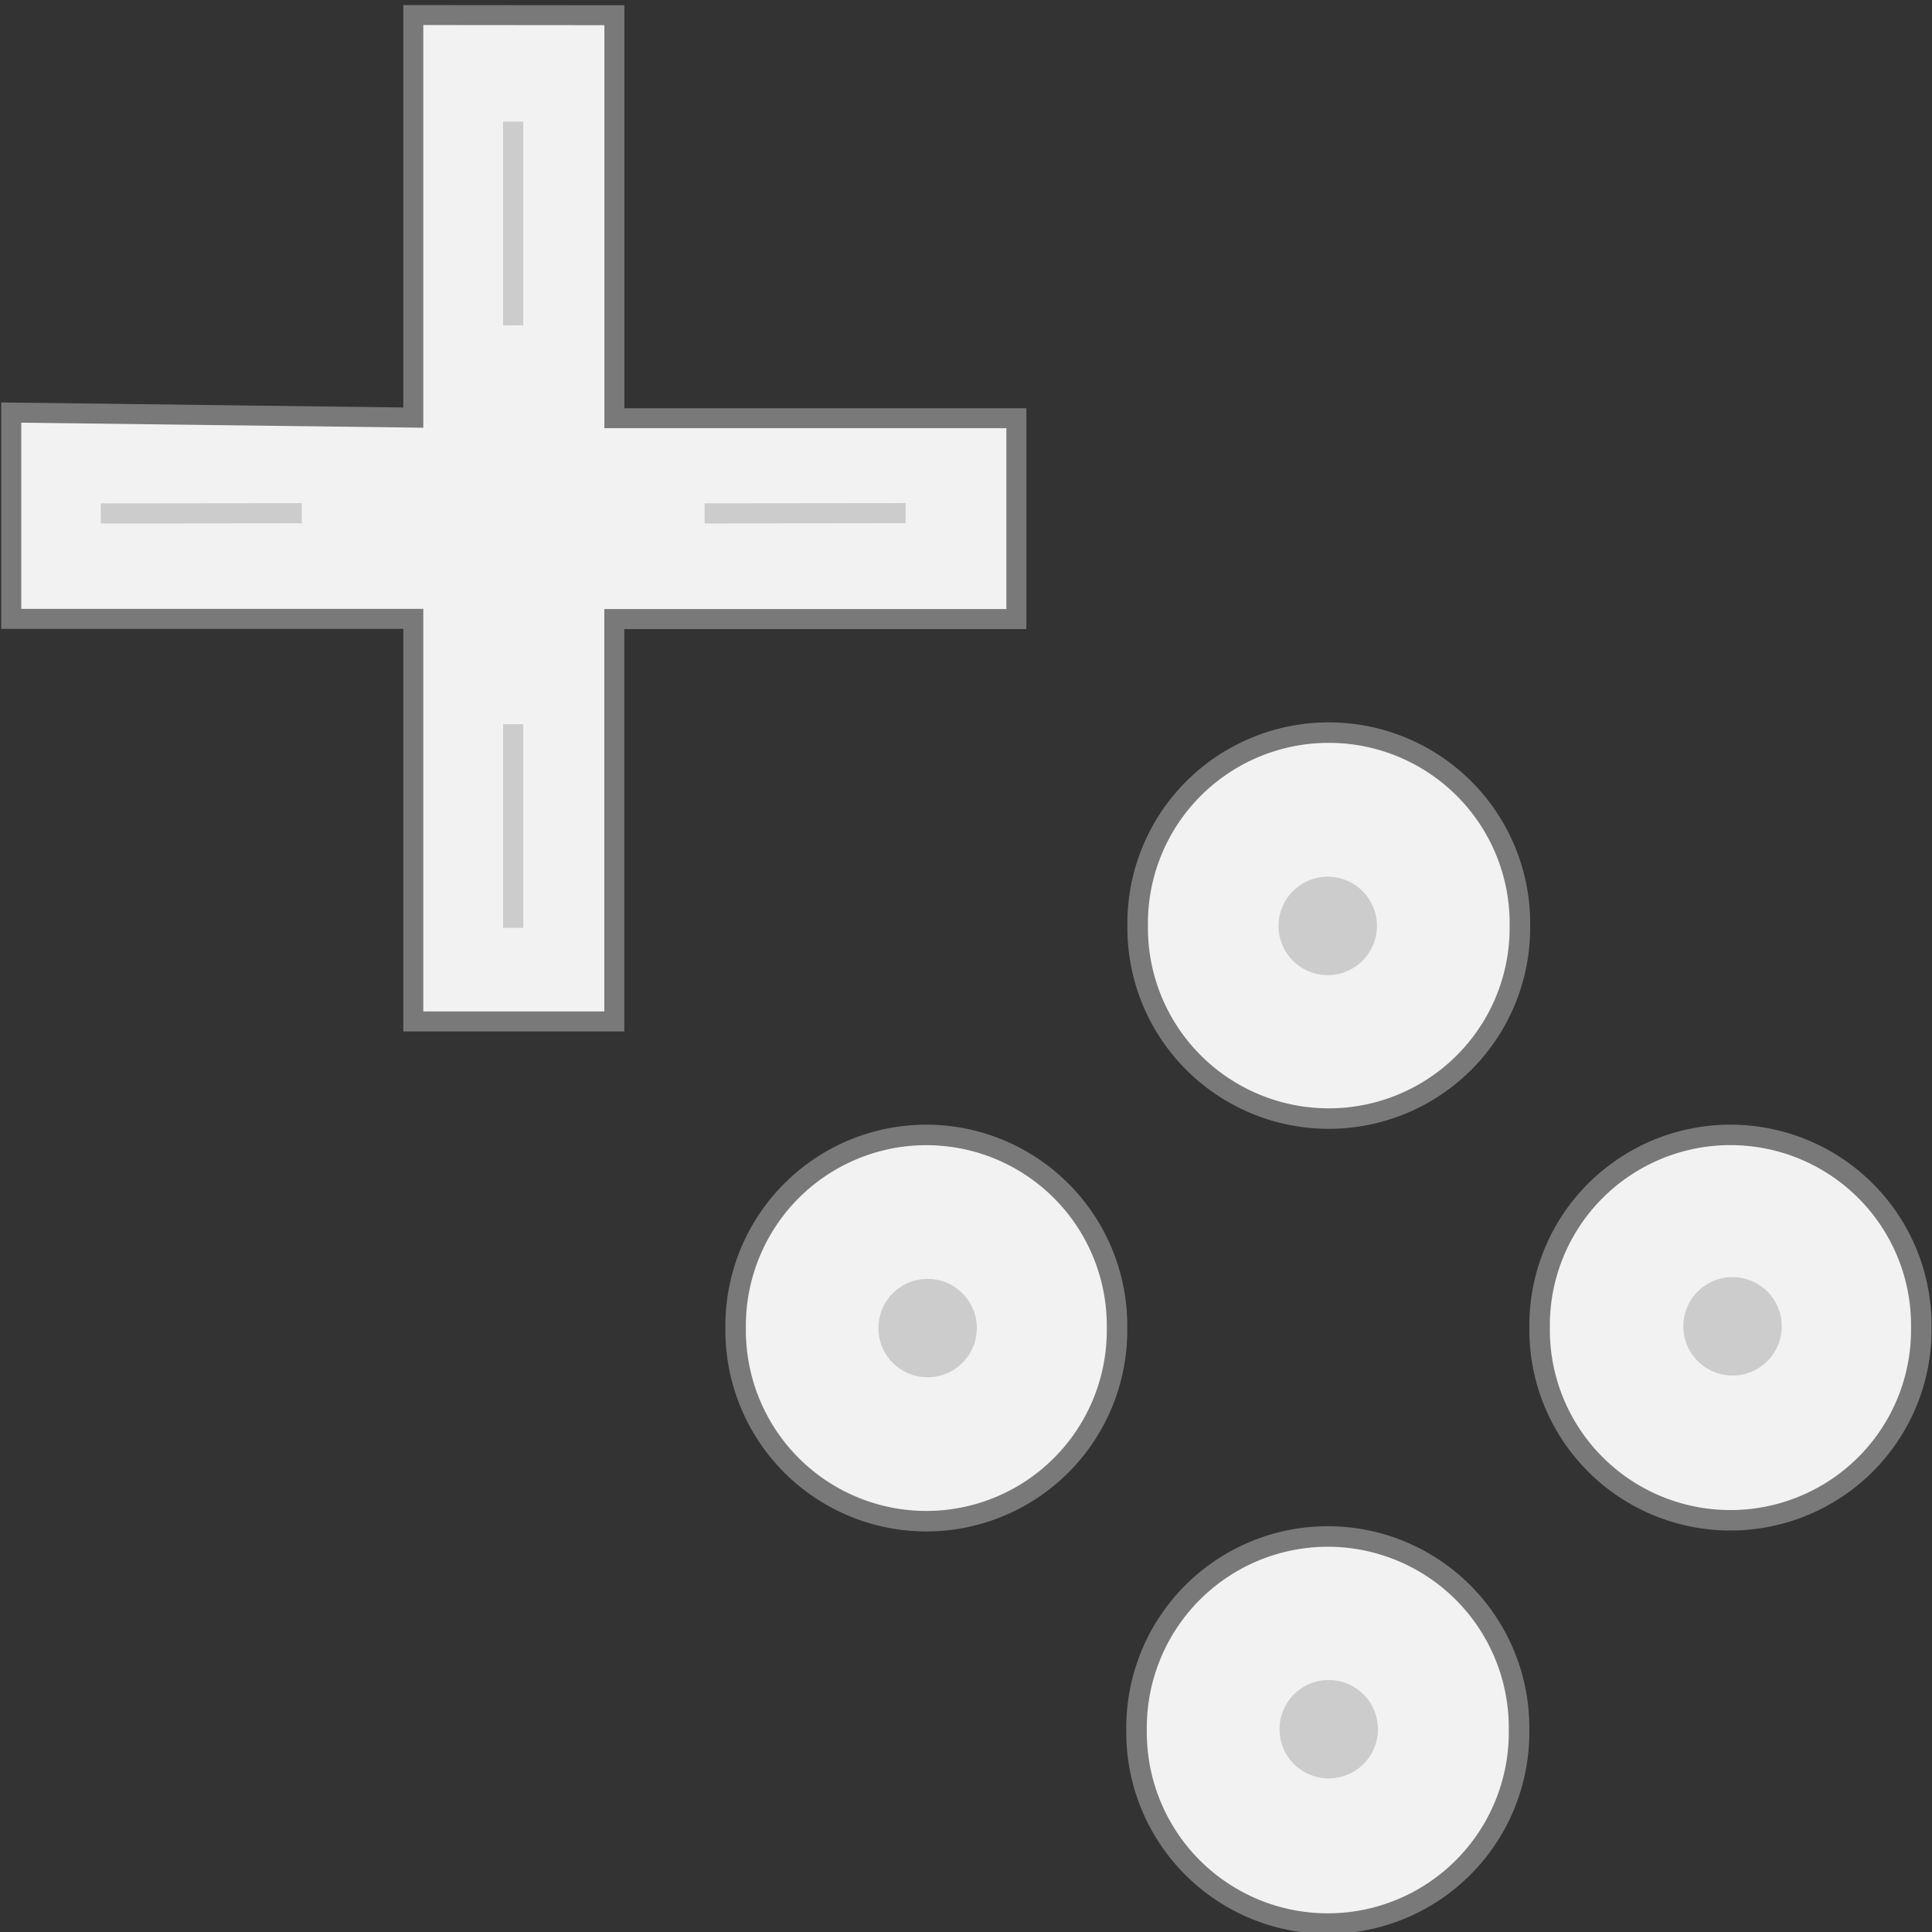 <?xml version="1.0" encoding="UTF-8" standalone="no"?>
<!-- Created with Inkscape (http://www.inkscape.org/) -->

<svg
   xmlns:dc="http://purl.org/dc/elements/1.1/"
   xmlns:cc="http://creativecommons.org/ns#"
   xmlns:rdf="http://www.w3.org/1999/02/22-rdf-syntax-ns#"
   xmlns:svg="http://www.w3.org/2000/svg"
   xmlns="http://www.w3.org/2000/svg"
   version="1.1"
   width="96"
   height="96"
   id="svg2"
   style="enable-background:new">
  <rect width="100%" height="100%" fill="#333333" stroke="none"/>
  <defs
     id="defs4">
    <marker
       refX="0"
       refY="0"
       orient="auto"
       id="DotL"
       style="overflow:visible">
      <path
         d="m -2.5,-1 c 0,2.76 -2.24,5 -5,5 -2.76,0 -5,-2.24 -5,-5 0,-2.76 2.24,-5 5,-5 2.76,0 5,2.24 5,5 z"
         transform="matrix(0.8,0,0,0.8,5.92,0.8)"
         id="path5291"
         style="fill-rule:evenodd;stroke:#000000;stroke-width:1pt" />
    </marker>
    <marker
       refX="0"
       refY="0"
       orient="auto"
       id="Arrow2Sstart"
       style="overflow:visible">
      <path
         d="M 8.719,4.034 -2.207,0.016 8.719,-4.002 c -1.745,2.372 -1.735,5.617 -6e-7,8.035 z"
         transform="matrix(0.3,0,0,0.3,-0.69,0)"
         id="path5260"
         style="fill-rule:evenodd;stroke-width:0.625;stroke-linejoin:round" />
    </marker>
    <linearGradient
       id="linearGradient5220">
      <stop
         id="stop5222"
         style="stop-color:#787878;stop-opacity:1"
         offset="0" />
    </linearGradient>
  </defs>
  <g
     transform="translate(16.846,-1044.406)"
     id="layer1"
     style="display:inline">
    <path
       d="m 3.691,1045.153 c 0,19.753 0,20.003 0,20.003 l -19.978,-0.25 0,10.251 9.989,0 9.989,0 0,20.003 9.987,0 0,-9.871 0,-10.121 10.052,0 9.927,0 0,-4.996 0,-4.985 -9.925,0 -10.05,0 c 0,-1.704 0,-3.452 0,-5.204 0,-1.752 0,-3.509 0,-5.23 0,-1.721 0,-3.408 0,-5.019 0,-1.612 0,-3.149 0,-4.572 z"
       id="path7850"
       style="fill:#f2f2f2;stroke:#797979;stroke-width:0.993px;stroke-linecap:butt;stroke-linejoin:miter;stroke-opacity:1" />
    <path
       d="m 79.373,53.485 a 6.983,6.983 0 1 1 -13.965,0 6.983,6.983 0 1 1 13.965,0 z"
       transform="matrix(1.361,0,0,1.361,-49.392,1057.578)"
       id="path7852"
       style="fill:#f2f2f2;fill-opacity:1;stroke:#797979;stroke-width:0.75;stroke-linecap:butt;stroke-linejoin:miter;stroke-miterlimit:3.987;stroke-opacity:1;stroke-dasharray:none" />
    <path
       d="m 79.373,53.485 a 6.983,6.983 0 1 1 -13.965,0 6.983,6.983 0 1 1 13.965,0 z"
       transform="matrix(1.358,0,0,1.355,-29.167,1037.901)"
       id="path7852-1"
       style="fill:#f2f2f2;fill-opacity:1;stroke:#797979;stroke-width:0.75;stroke-linecap:butt;stroke-linejoin:miter;stroke-miterlimit:3.987;stroke-opacity:1;stroke-dasharray:none;display:inline" />
    <path
       d="m 79.373,53.485 a 6.983,6.983 0 1 1 -13.965,0 6.983,6.983 0 1 1 13.965,0 z"
       transform="matrix(1.357,0,0,1.358,-69.051,1037.764)"
       id="path7852-5"
       style="fill:#f2f2f2;fill-opacity:1;stroke:#797979;stroke-width:0.75;stroke-linecap:butt;stroke-linejoin:miter;stroke-miterlimit:3.987;stroke-opacity:1;stroke-dasharray:none;display:inline" />
    <path
       d="m 79.373,53.485 a 6.983,6.983 0 1 1 -13.965,0 6.983,6.983 0 1 1 13.965,0 z"
       transform="matrix(1.36,0,0,1.357,-49.271,1017.819)"
       id="path7852-0"
       style="fill:#f2f2f2;fill-opacity:1;stroke:#797979;stroke-width:0.75;stroke-linecap:butt;stroke-linejoin:miter;stroke-miterlimit:3.987;stroke-opacity:1;stroke-dasharray:none;display:inline" />
    <path
       d="m 8.654,1080.391 c 0,10.076 0,10.12 0,10.12"
       id="path7915"
       style="fill:#cccccc;stroke:#cccccc;stroke-width:1;stroke-linecap:butt;stroke-linejoin:miter;stroke-miterlimit:4;stroke-opacity:1;stroke-dasharray:none" />
    <path
       d="m 8.654,1050.449 c 0,10.076 0,10.12 0,10.12"
       id="path7915-3"
       style="fill:#cccccc;stroke:#cccccc;stroke-width:1;stroke-linecap:butt;stroke-linejoin:miter;stroke-miterlimit:4;stroke-opacity:1;stroke-dasharray:none;display:inline" />
    <path
       d="m 18.165,1069.916 c 9.944,-0.011 9.988,-0.011 9.988,-0.011"
       id="path7915-1"
       style="fill:#cccccc;stroke:#cccccc;stroke-width:1;stroke-linecap:butt;stroke-linejoin:miter;stroke-miterlimit:4;stroke-opacity:1;stroke-dasharray:none;display:inline" />
    <path
       d="m -11.837,1069.919 c 9.944,-0.011 9.988,-0.011 9.988,-0.011"
       id="path7915-1-1"
       style="fill:#cccccc;stroke:#cccccc;stroke-width:1;stroke-linecap:butt;stroke-linejoin:miter;stroke-miterlimit:4;stroke-opacity:1;stroke-dasharray:none;display:inline" />
    <path
       d="m 67.562,45.656 a 1.781,1.781 0 1 1 -3.562,0 1.781,1.781 0 1 1 3.562,0 z"
       transform="matrix(1.092,0,0,1.092,-22.704,1040.558)"
       id="path8496"
       style="fill:#cccccc;fill-opacity:1;stroke:#cccccc;stroke-width:0.916;stroke-linecap:butt;stroke-linejoin:miter;stroke-miterlimit:4;stroke-opacity:1;stroke-dasharray:none" />
    <path
       d="m 67.562,45.656 a 1.781,1.781 0 1 1 -3.562,0 1.781,1.781 0 1 1 3.562,0 z"
       transform="matrix(1.092,0,0,1.092,-42.586,1060.541)"
       id="path8496-2"
       style="fill:#cccccc;fill-opacity:1;stroke:#cccccc;stroke-width:0.916;stroke-linecap:butt;stroke-linejoin:miter;stroke-miterlimit:4;stroke-opacity:1;stroke-dasharray:none;display:inline" />
    <path
       d="m 67.562,45.656 a 1.781,1.781 0 1 1 -3.562,0 1.781,1.781 0 1 1 3.562,0 z"
       transform="matrix(1.092,0,0,1.092,-2.59,1060.453)"
       id="path8496-0"
       style="fill:#cccccc;fill-opacity:1;stroke:#cccccc;stroke-width:0.916;stroke-linecap:butt;stroke-linejoin:miter;stroke-miterlimit:4;stroke-opacity:1;stroke-dasharray:none;display:inline" />
    <path
       d="m 67.562,45.656 a 1.781,1.781 0 1 1 -3.562,0 1.781,1.781 0 1 1 3.562,0 z"
       transform="matrix(1.092,0,0,1.092,-22.655,1080.473)"
       id="path8496-8"
       style="fill:#cccccc;fill-opacity:1;stroke:#cccccc;stroke-width:0.916;stroke-linecap:butt;stroke-linejoin:miter;stroke-miterlimit:4;stroke-opacity:1;stroke-dasharray:none;display:inline" />
  </g>
</svg>
